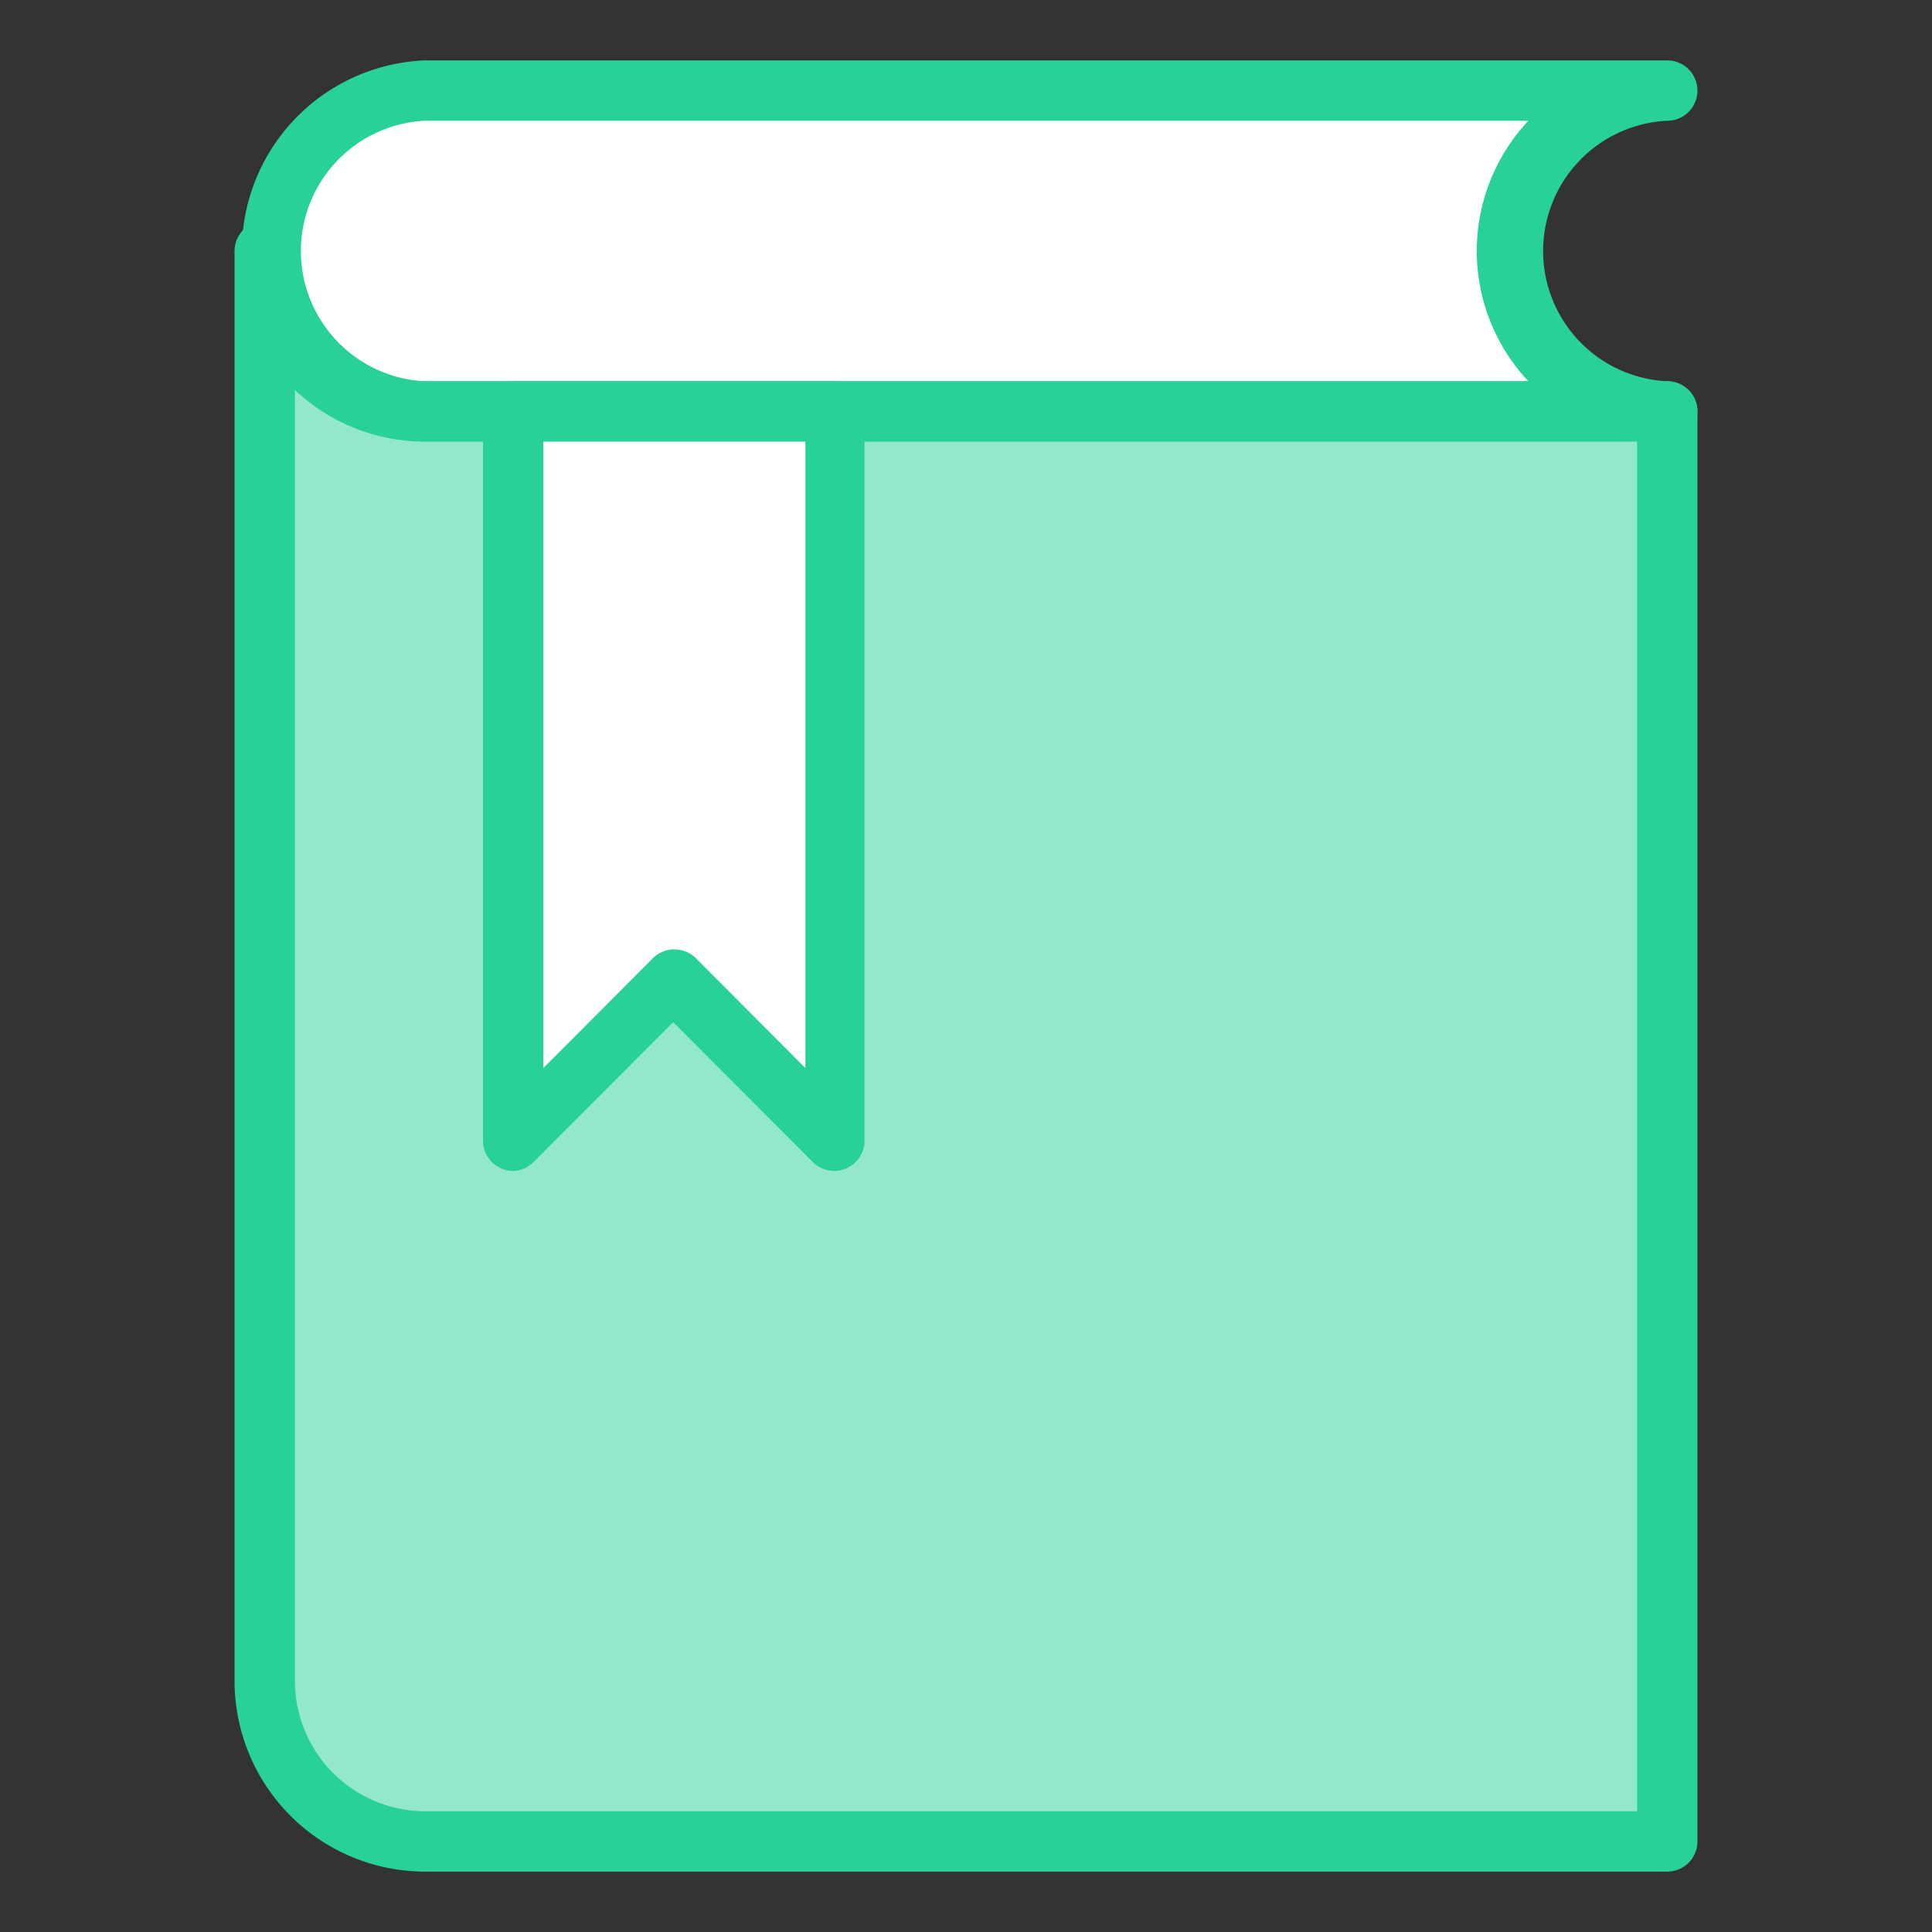 <svg id="outline" xmlns="http://www.w3.org/2000/svg" viewBox="0 0 64 64"><rect x="0" y="0" width="64" height="64" fill="#333333" stroke="none"/><defs><style>.cls-1{fill:#fff;}.cls-2{fill:#28d296;}.cls-3{fill:#93e8ca;}</style></defs><title>icon-catalogue-begrep-2</title><path class="cls-1" d="M55.23,3a5.32,5.32,0,0,0,0,10.63H14.08A5.32,5.32,0,0,1,14.08,3Z"/><path class="cls-2" d="M55.23,14.63H14.08A6.32,6.32,0,0,1,14.08,2H55.23a1,1,0,0,1,0,2,4.32,4.32,0,0,0,0,8.63,1,1,0,0,1,0,2ZM14.08,4a4.32,4.32,0,0,0,0,8.63H50.63a6.3,6.3,0,0,1,0-8.63Z"/><path class="cls-3" d="M55.23,13.63V61H14.08a5.32,5.32,0,0,1-5.31-5.32V8.32a5.31,5.31,0,0,0,5.31,5.31Z"/><path class="cls-2" d="M55.23,62H14.08a6.32,6.32,0,0,1-6.31-6.32V8.32a1,1,0,0,1,2,0,4.31,4.31,0,0,0,4.31,4.31H55.23a1,1,0,0,1,1,1V61A1,1,0,0,1,55.23,62ZM9.77,12.92V55.68A4.32,4.32,0,0,0,14.08,60H54.23V14.63H14.08A6.29,6.29,0,0,1,9.77,12.92Z"/><polygon class="cls-1" points="27.64 13.63 27.64 37.79 22.3 32.45 16.96 37.79 16.96 13.63 27.64 13.63"/><path class="cls-2" d="M17,38.79a.84.84,0,0,1-.38-.08,1,1,0,0,1-.62-.92V13.63a1,1,0,0,1,1-1H27.64a1,1,0,0,1,1,1V37.79a1,1,0,0,1-.62.92,1,1,0,0,1-1.09-.21L22.3,33.86,17.67,38.5A1,1,0,0,1,17,38.79Zm5.34-7.34a1,1,0,0,1,.71.29l3.63,3.64V14.63H18V35.38l3.63-3.64A1,1,0,0,1,22.3,31.45Z"/></svg>